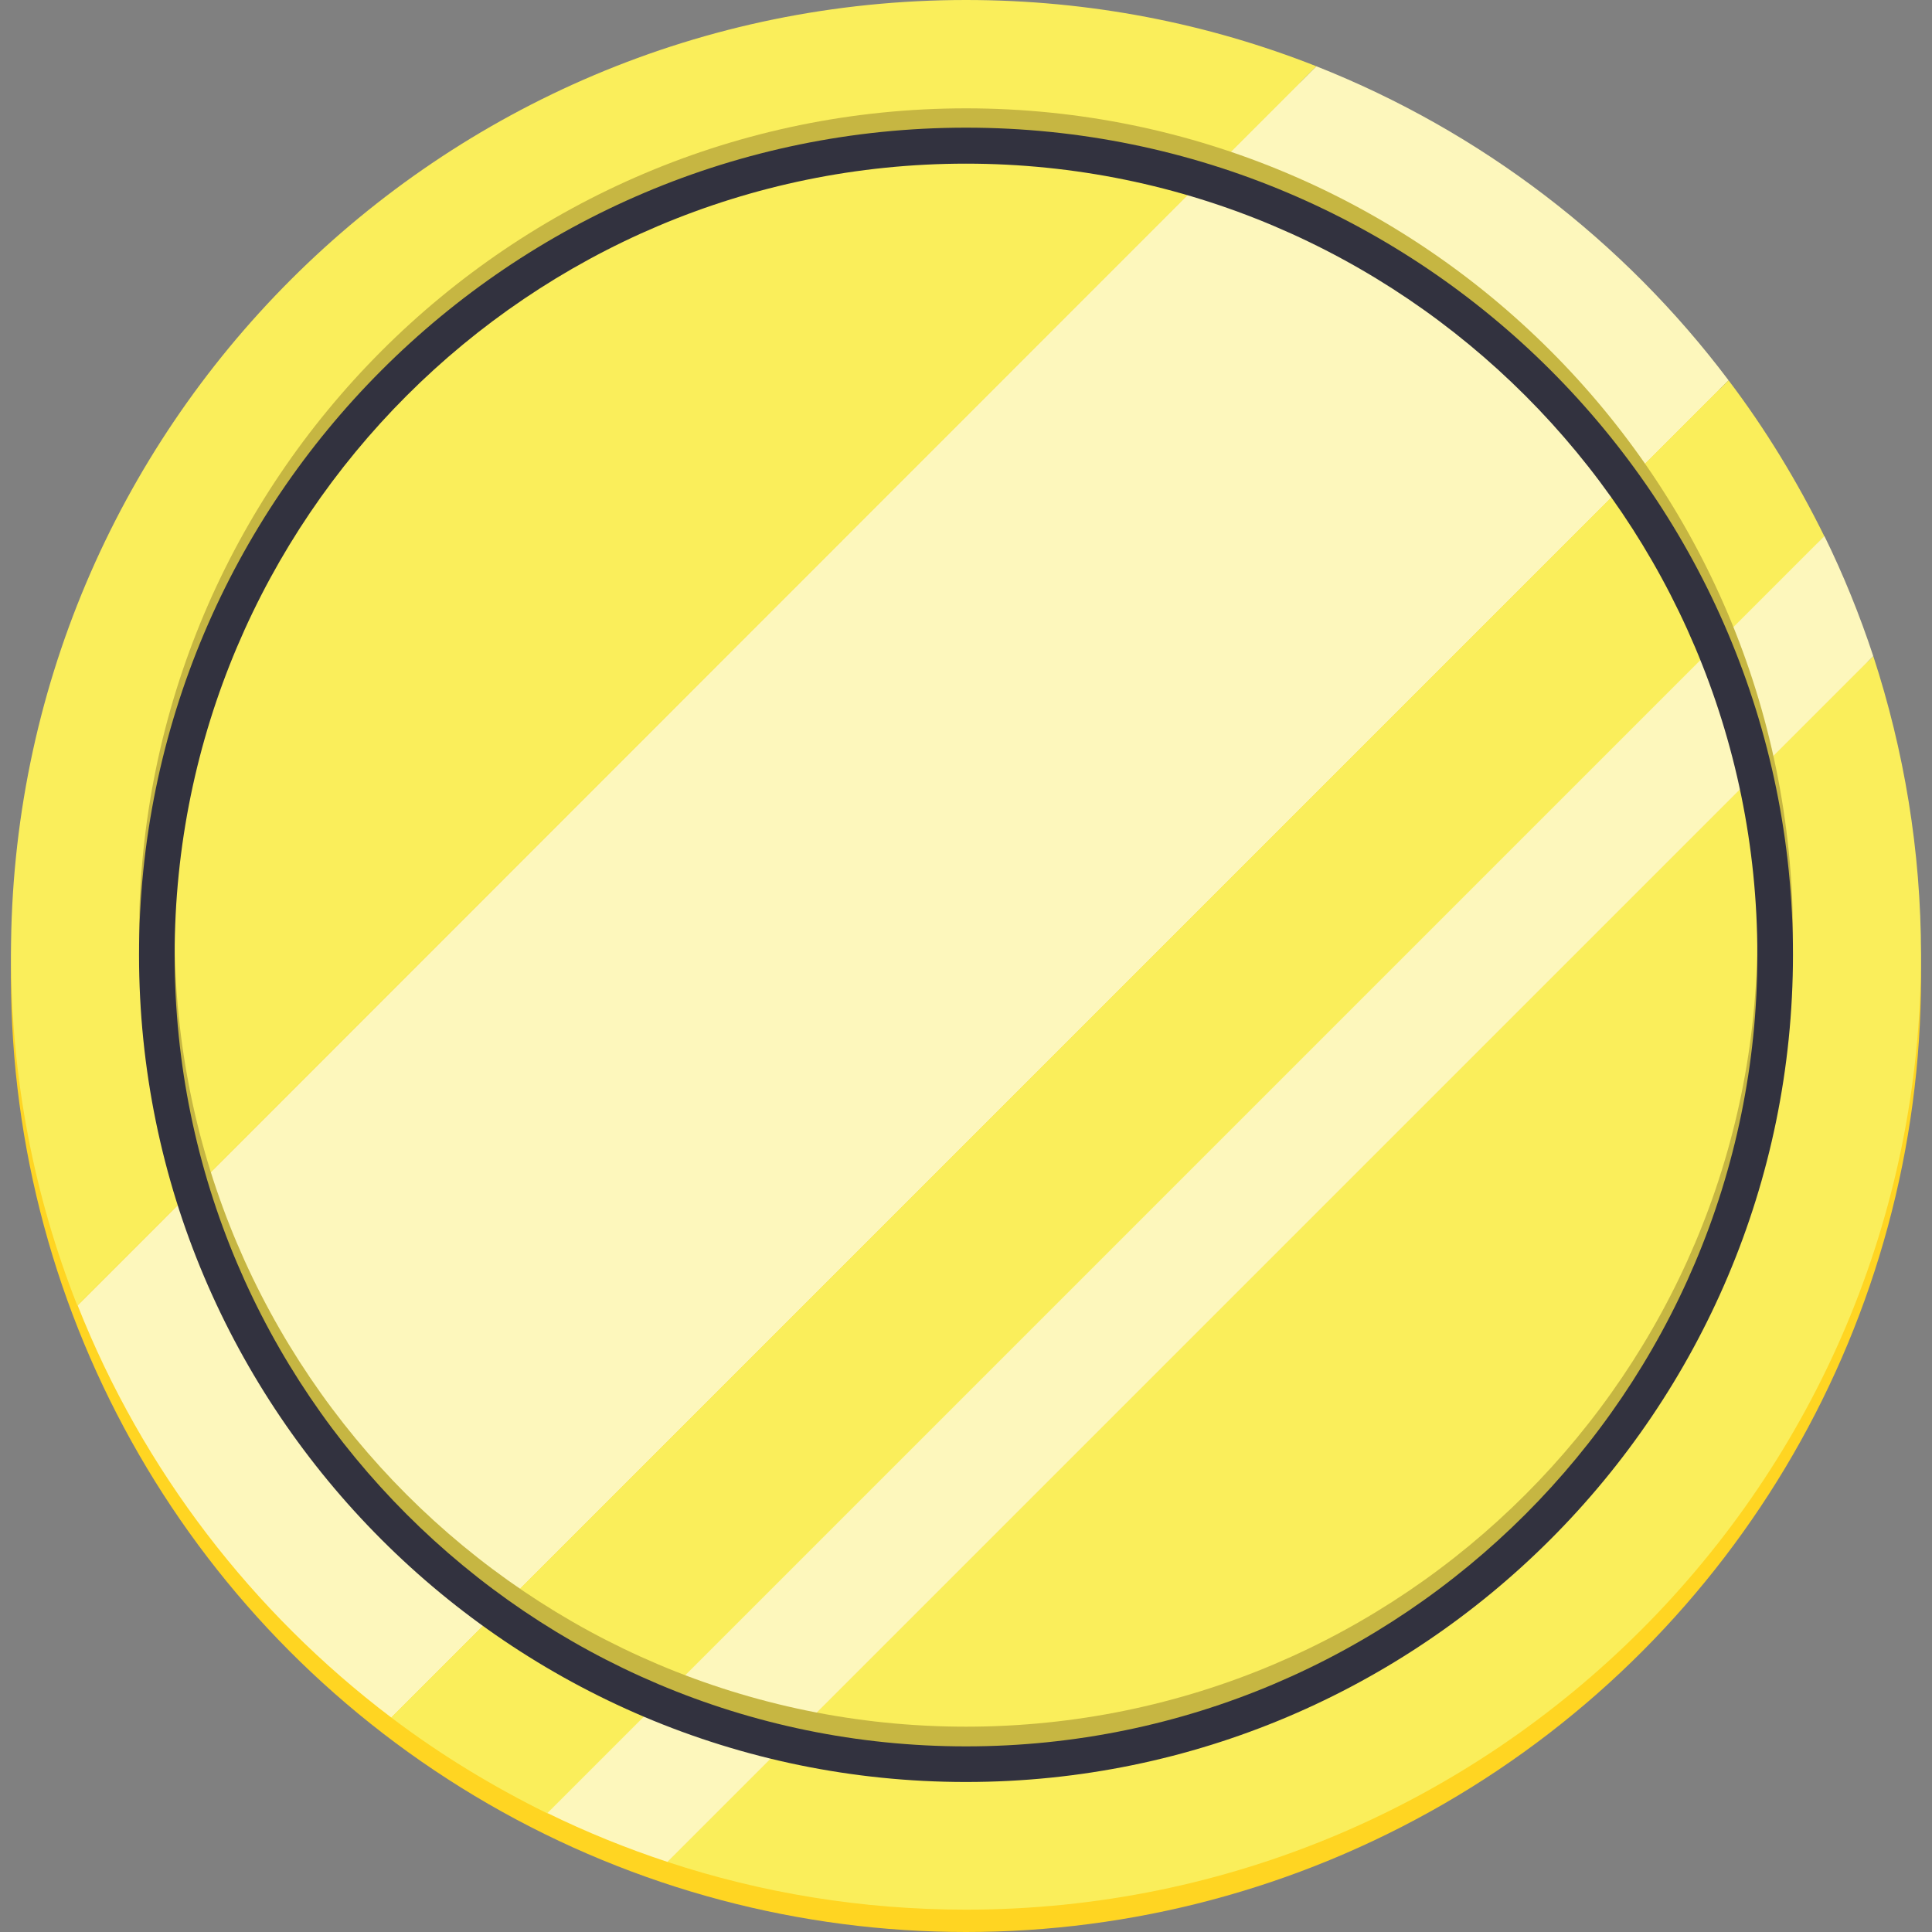 <?xml version="1.0" encoding="utf-8"?>
<!-- Generator: Adobe Illustrator 19.1.0, SVG Export Plug-In . SVG Version: 6.00 Build 0)  -->
<svg version="1.1" xmlns="http://www.w3.org/2000/svg" xmlns:xlink="http://www.w3.org/1999/xlink" x="0px" y="0px"
	 viewBox="0 0 510 510" style="enable-background:new 0 0 510 510;" xml:space="preserve">
<rect x="0" y="0" width="510" height="510" fill="#808080" stroke="none"/>
<style type="text/css">
	.st0{fill:#FFD522;}
	.st1{fill:#FAEE5B;}
	.st2{fill:#FDF7BC;}
	.st3{fill:#C6B642;}
	.st4{fill:#32323F;}
</style>
<g id="Layer_1">
	<circle class="st0" cx="255" cy="257.9" r="252.1"/>
	<g>
		<path class="st1" d="M255,0C115.8,0,2.9,112.9,2.9,252.1c0,32.7,6.2,63.9,17.5,92.5L347.5,17.5C318.9,6.2,287.7,0,255,0z"/>
		<path class="st2" d="M347.5,17.5L20.5,344.6c17.2,43.5,46.1,81,82.8,108.8l353-353C428.6,63.6,391,34.7,347.5,17.5z"/>
		<g>
			<path class="st1" d="M176.2,491.5c24.8,8.2,51.3,12.6,78.8,12.6c139.2,0,252.1-112.9,252.1-252.1c0-27.5-4.5-54-12.6-78.8
				L176.2,491.5z"/>
			<path class="st1" d="M456.3,100.4l-353,353c12.8,9.7,26.6,18.1,41.2,25.3l337.1-337.1C474.4,127,466,113.2,456.3,100.4z"/>
			<path class="st2" d="M481.6,141.5L144.5,478.6c10.2,5,20.8,9.3,31.7,12.9l318.3-318.3C490.9,162.3,486.6,151.7,481.6,141.5z"/>
		</g>
	</g>
	<g>
		<path class="st3" d="M255,465.3c-120.4,0-218.3-97.9-218.3-218.3S134.6,28.6,255,28.6s218.3,97.9,218.3,218.3
			S375.4,465.3,255,465.3z M255,38C139.8,38,46.1,131.7,46.1,246.9c0,115.2,93.7,208.9,208.9,208.9c115.2,0,208.9-93.7,208.9-208.9
			C463.9,131.7,370.2,38,255,38z"/>
	</g>
	<g>
		<path class="st4" d="M255,470.4c-120.4,0-218.3-97.9-218.3-218.3S134.6,33.7,255,33.7s218.3,97.9,218.3,218.3
			S375.4,470.4,255,470.4z M255,43.2c-115.2,0-208.9,93.7-208.9,208.9C46.1,367.3,139.8,461,255,461c115.2,0,208.9-93.7,208.9-208.9
			C463.9,136.9,370.2,43.2,255,43.2z"/>
	</g>
</g>
<g id="Layer_2">
</g>
</svg>
